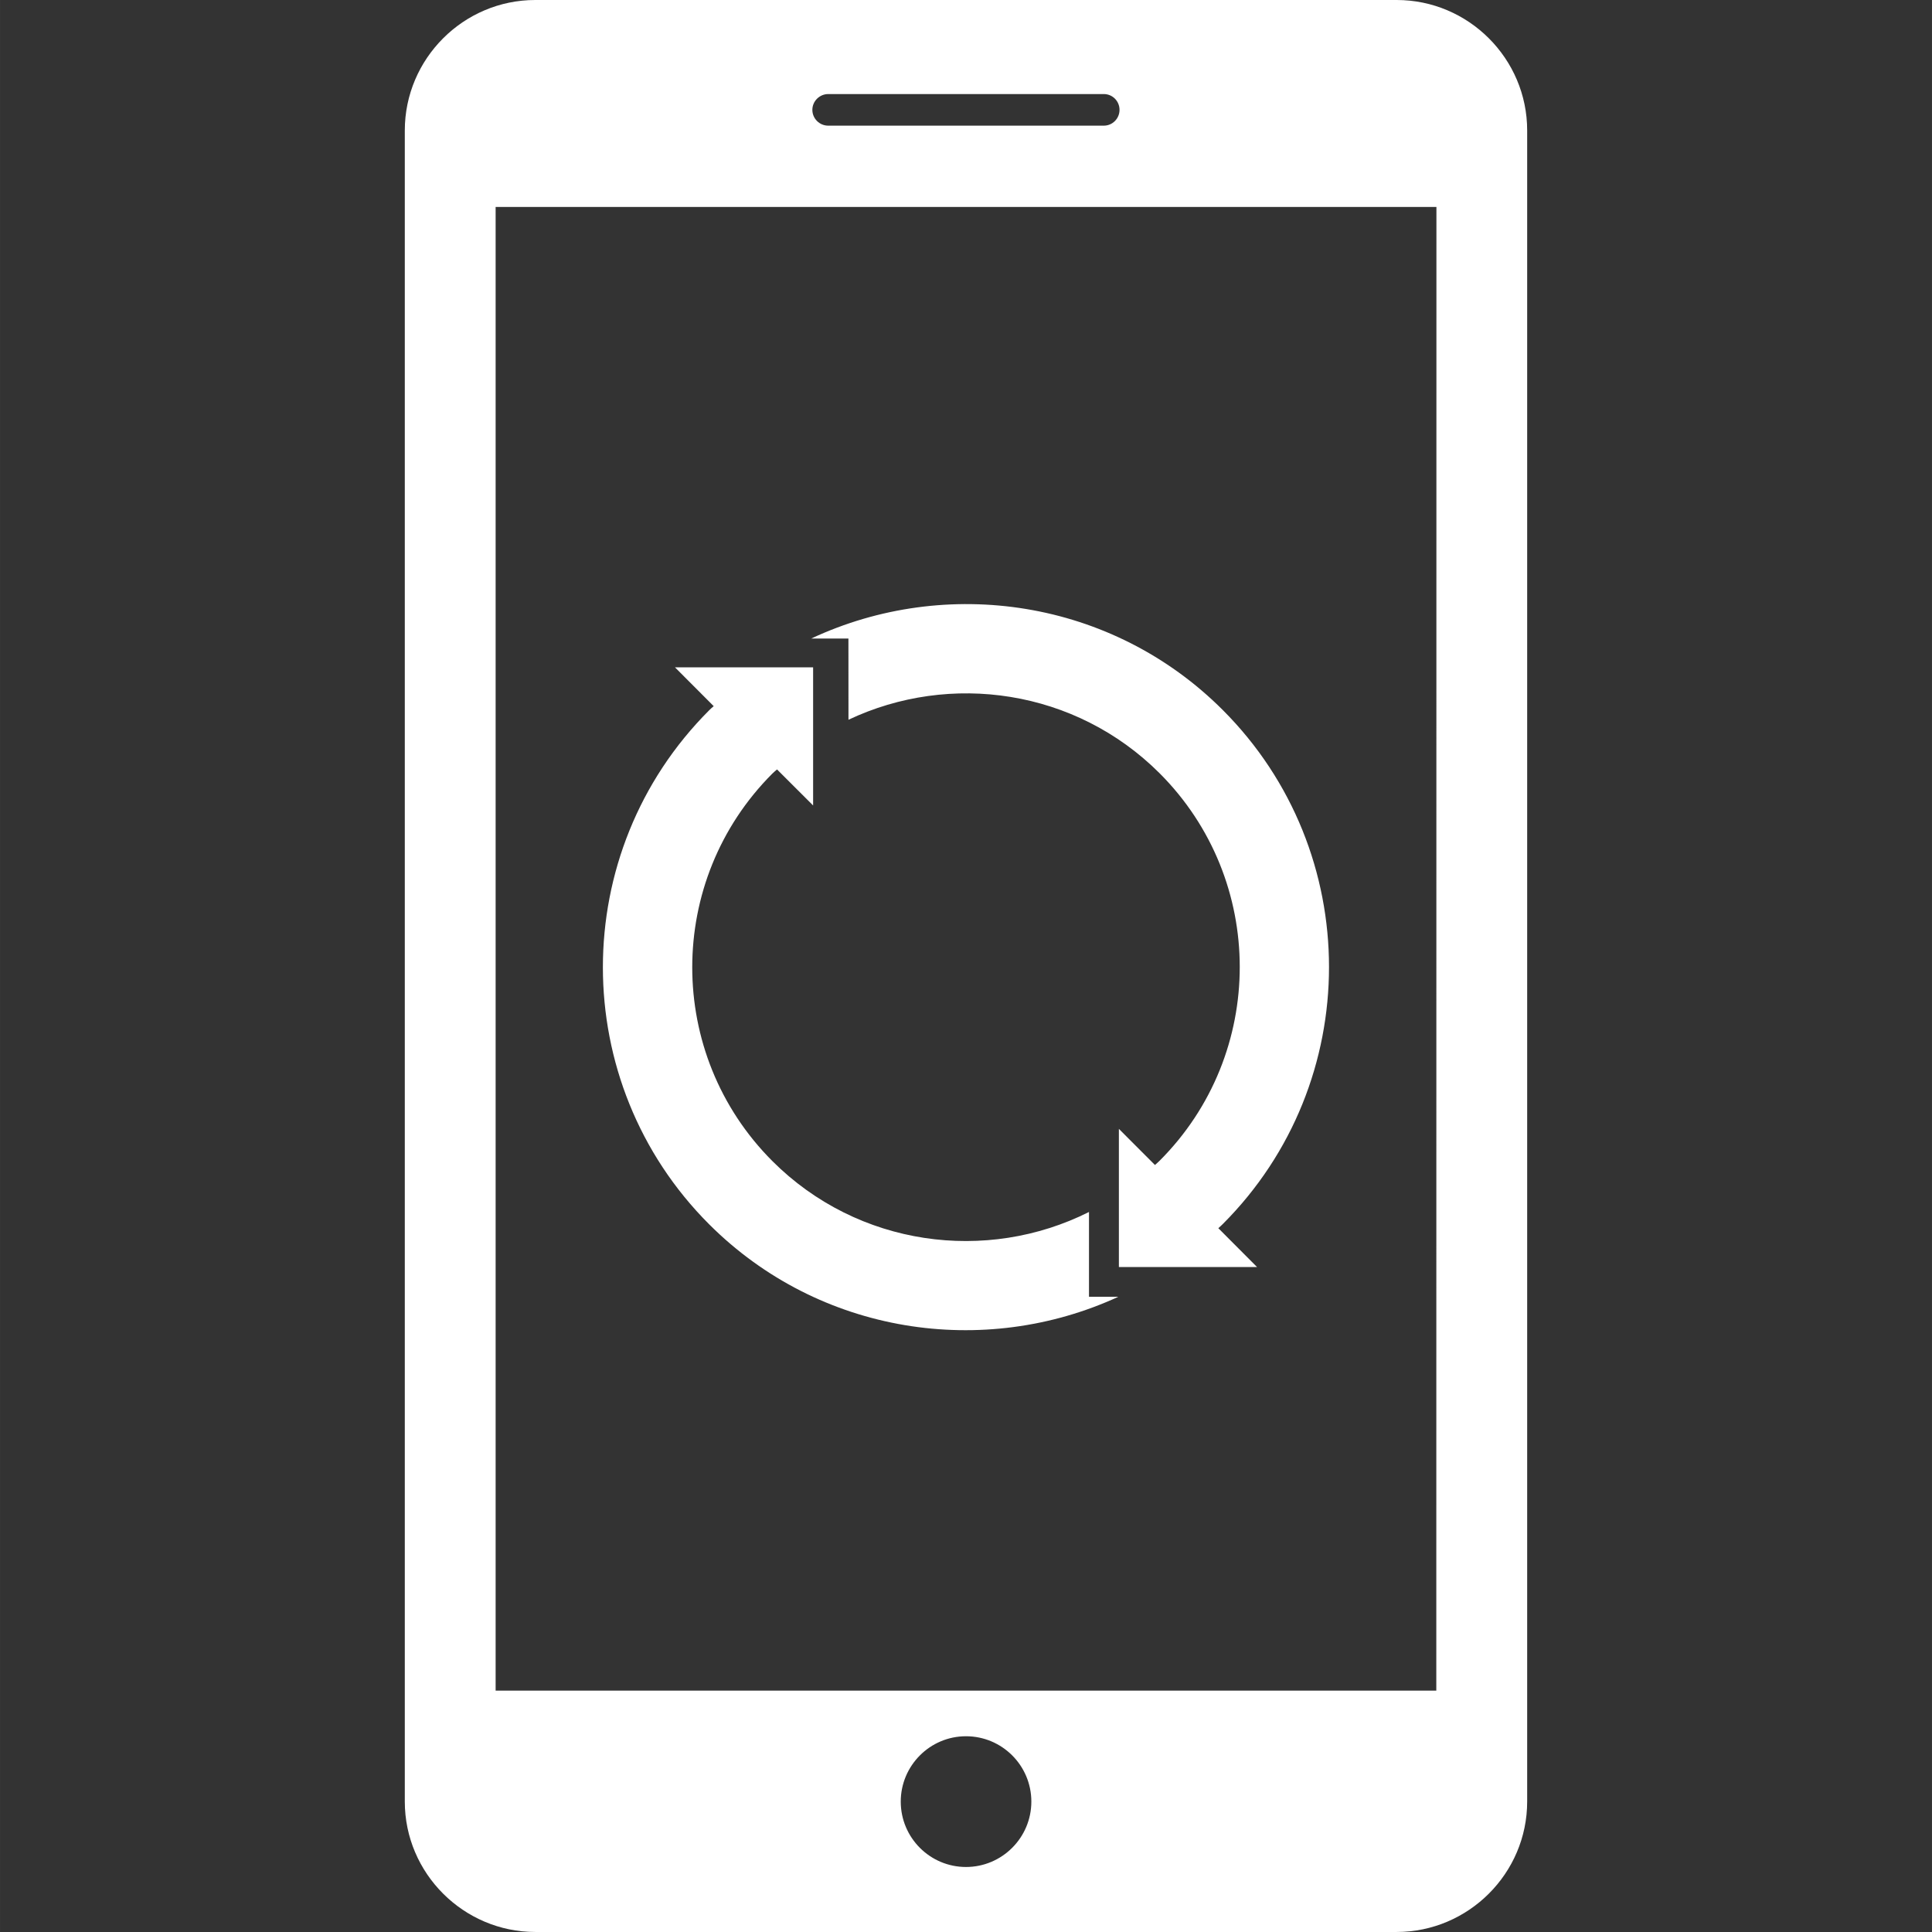 <?xml version="1.0"?>
<svg xmlns="http://www.w3.org/2000/svg" xmlns:xlink="http://www.w3.org/1999/xlink" version="1.1" id="Capa_1" x="0px" y="0px" width="512" height="512" viewBox="0 0 81.748 81.749" style="enable-background:new 0 0 81.748 81.749;" xml:space="preserve" class=""><rect x="0" y="0" width="81.748" height="81.749" fill="#333333" stroke="none"/><g><g>
	<path d="M59.098,0H22.649c-3.036,0-5.521,2.48-5.521,5.522v70.708c0,3.036,2.485,5.516,5.521,5.518h36.448   c3.036-0.002,5.522-2.481,5.522-5.518V5.522C64.62,2.48,62.134,0,59.098,0z M35.043,3.98h11.664c0.367,0,0.663,0.299,0.663,0.668   c0,0.368-0.296,0.669-0.666,0.669H35.043c-0.368,0-0.67-0.301-0.67-0.669C34.373,4.279,34.68,3.98,35.043,3.98z M40.874,78.998   c-1.522,0-2.761-1.238-2.761-2.767c0-1.521,1.236-2.765,2.761-2.765c1.525,0,2.765,1.238,2.765,2.765   C43.639,77.759,42.396,78.998,40.874,78.998z M60.774,71.535H20.971V8.757h39.808L60.774,71.535z M51.741,30.045   c5.99,5.995,5.992,15.75,0,21.747c-0.062,0.063-0.128,0.121-0.191,0.176l1.638,1.643h-5.845v-5.845l1.526,1.528   c0.063-0.059,0.135-0.114,0.196-0.178c4.523-4.523,4.523-11.876,0-16.398c-3.557-3.553-8.86-4.3-13.164-2.263l-0.002-3.437h-1.573   C40.031,24.348,47.042,25.344,51.741,30.045z M46.079,54.869l1.241,0.002c-5.682,2.617-12.641,1.604-17.317-3.07   c-5.989-5.992-5.995-15.749,0.005-21.748c0.058-0.062,0.127-0.117,0.191-0.173l-1.638-1.642h5.844v5.844l-1.527-1.525   c-0.066,0.054-0.133,0.114-0.196,0.174c-4.522,4.524-4.522,11.874,0,16.399c3.623,3.62,9.059,4.329,13.396,2.153V54.869z" data-original="#000000" class="active-path" style="fill:#FFFFFF" data-old_color="#000000"/>
</g></g> </svg>
